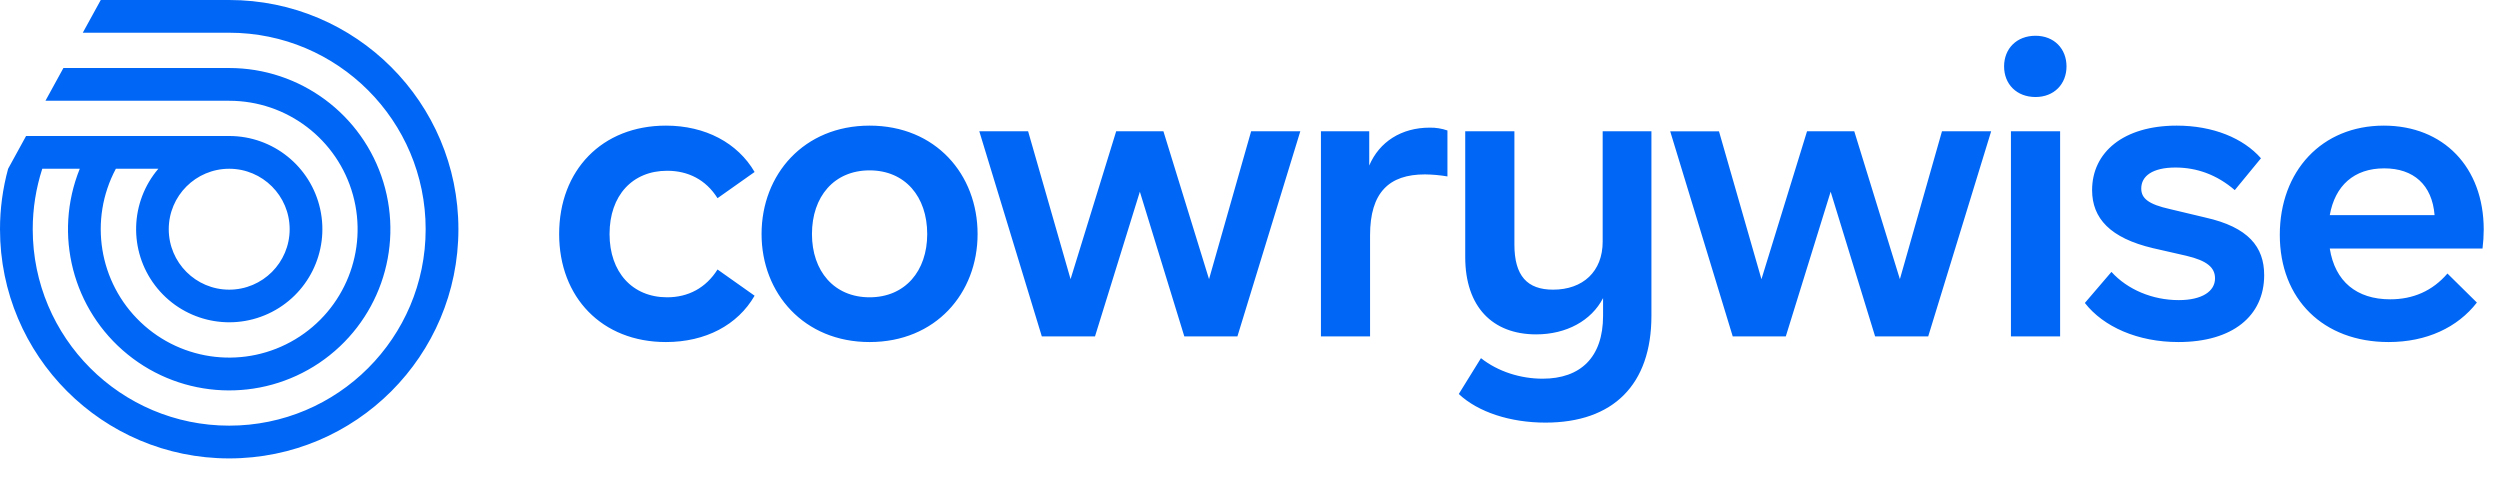 <svg width="88" height="17" viewBox="0 0 88 17" fill="none" xmlns="http://www.w3.org/2000/svg">
<g clip-path="url(#clip0)">
<path d="M8.068 0H3.546L3.538 0.016L2.914 1.152H8.068C11.886 1.152 14.983 4.249 14.983 8.068C14.983 11.887 11.887 14.983 8.068 14.983C4.249 14.983 1.152 11.887 1.152 8.068C1.152 7.345 1.265 6.627 1.488 5.94H2.808C1.872 8.253 2.557 10.906 4.495 12.477C6.433 14.048 9.171 14.168 11.239 12.774C13.308 11.379 14.223 8.797 13.494 6.41C12.765 4.024 10.563 2.395 8.068 2.394H2.232L1.6 3.547H8.068C10.1 3.547 11.882 4.903 12.424 6.861C12.966 8.82 12.135 10.899 10.392 11.944C8.65 12.989 6.424 12.743 4.952 11.343C3.479 9.943 3.122 7.733 4.078 5.94H5.574C4.576 7.112 4.527 8.821 5.458 10.047C6.389 11.274 8.047 11.688 9.445 11.042C10.842 10.396 11.602 8.864 11.271 7.361C10.94 5.857 9.608 4.787 8.068 4.787H0.918L0.286 5.94C0.096 6.634 0 7.349 0 8.068C0 12.524 3.612 16.136 8.068 16.136C12.524 16.136 16.136 12.524 16.136 8.068C16.136 3.612 12.524 0 8.068 0ZM8.068 5.94C9.243 5.94 10.196 6.893 10.196 8.068C10.196 9.243 9.243 10.196 8.068 10.196C6.893 10.196 5.94 9.243 5.94 8.068C5.94 6.893 6.893 5.94 8.068 5.94ZM19.682 8.238C19.682 5.997 21.186 4.422 23.441 4.422C24.831 4.422 25.966 5.032 26.562 6.054L25.257 6.976C24.846 6.323 24.221 6.011 23.484 6.011C22.265 6.011 21.456 6.877 21.456 8.238C21.456 9.586 22.264 10.465 23.484 10.465C24.222 10.465 24.846 10.139 25.257 9.486L26.562 10.409C25.966 11.444 24.831 12.04 23.441 12.04C21.186 12.04 19.682 10.465 19.682 8.238ZM26.807 8.238C26.807 6.139 28.297 4.422 30.609 4.422C32.936 4.422 34.411 6.139 34.411 8.238C34.411 10.324 32.935 12.04 30.609 12.04C28.298 12.04 26.807 10.323 26.807 8.238ZM32.638 8.238C32.638 6.919 31.857 5.997 30.609 5.997C29.361 5.997 28.581 6.919 28.581 8.238C28.581 9.543 29.361 10.465 30.609 10.465C31.858 10.465 32.638 9.543 32.638 8.238ZM45.771 4.62L43.557 11.841H41.688L40.123 6.748L38.544 11.841H36.672L34.471 4.62H36.189L37.684 9.826L39.29 4.62H40.952L42.558 9.826L44.04 4.62H45.771ZM70.089 4.62L67.873 11.841H66.004L64.439 6.748L62.86 11.841H60.992L58.791 4.622H60.508L62.003 9.828L63.608 4.62H65.27L66.876 9.826L68.358 4.62H70.089ZM50.95 4.593V6.21C50.687 6.166 50.422 6.142 50.156 6.139C48.893 6.139 48.226 6.777 48.226 8.281V11.842H46.497V4.62H48.197V5.827C48.552 4.99 49.332 4.493 50.325 4.493C50.538 4.489 50.749 4.523 50.95 4.593ZM58.13 4.62V11.117C58.13 13.543 56.783 14.876 54.399 14.876C53.165 14.876 52.03 14.508 51.349 13.869L52.13 12.607C52.739 13.088 53.534 13.33 54.3 13.33C55.633 13.33 56.428 12.578 56.428 11.116V10.493C56.017 11.288 55.137 11.77 54.073 11.77C52.541 11.77 51.576 10.806 51.576 9.047V4.62H53.307V8.607C53.307 9.714 53.761 10.196 54.669 10.196C55.718 10.196 56.414 9.558 56.414 8.508V4.62H58.13ZM70.544 2.337C70.544 1.713 70.984 1.259 71.651 1.259C72.303 1.259 72.741 1.713 72.741 2.337C72.741 2.961 72.302 3.415 71.651 3.415C70.984 3.415 70.544 2.961 70.544 2.337ZM70.785 4.621H72.516V11.841H70.785V4.621ZM73.387 10.664L74.323 9.571C74.89 10.196 75.77 10.564 76.692 10.564C77.515 10.564 77.969 10.253 77.969 9.799C77.969 9.415 77.685 9.175 76.962 9.004L75.784 8.735C74.28 8.38 73.642 7.685 73.642 6.692C73.642 5.358 74.748 4.422 76.621 4.422C77.898 4.422 78.962 4.862 79.586 5.571L78.664 6.692C78.04 6.153 77.33 5.897 76.578 5.897C75.77 5.897 75.372 6.196 75.372 6.635C75.372 6.976 75.613 7.189 76.379 7.359L77.628 7.657C79.145 7.997 79.699 8.692 79.699 9.685C79.699 11.118 78.592 12.04 76.678 12.04C75.245 12.04 74.039 11.501 73.387 10.664ZM87.385 8.749H82.008C82.192 9.912 82.958 10.536 84.136 10.536C84.944 10.536 85.625 10.239 86.15 9.628L87.186 10.65C86.505 11.529 85.412 12.04 84.079 12.04C81.781 12.04 80.249 10.536 80.249 8.267C80.249 6.025 81.724 4.422 83.909 4.422C86.008 4.422 87.427 5.883 87.427 8.082C87.426 8.305 87.412 8.528 87.385 8.749ZM82.008 7.572H85.697C85.612 6.508 84.96 5.926 83.924 5.926C82.86 5.926 82.193 6.536 82.008 7.572Z" fill="#0066F5"/>
</g>
<defs>
<clipPath id="clip0">
<rect width="87.43" height="16.139" fill="white"/>
</clipPath>
</defs>
</svg>
